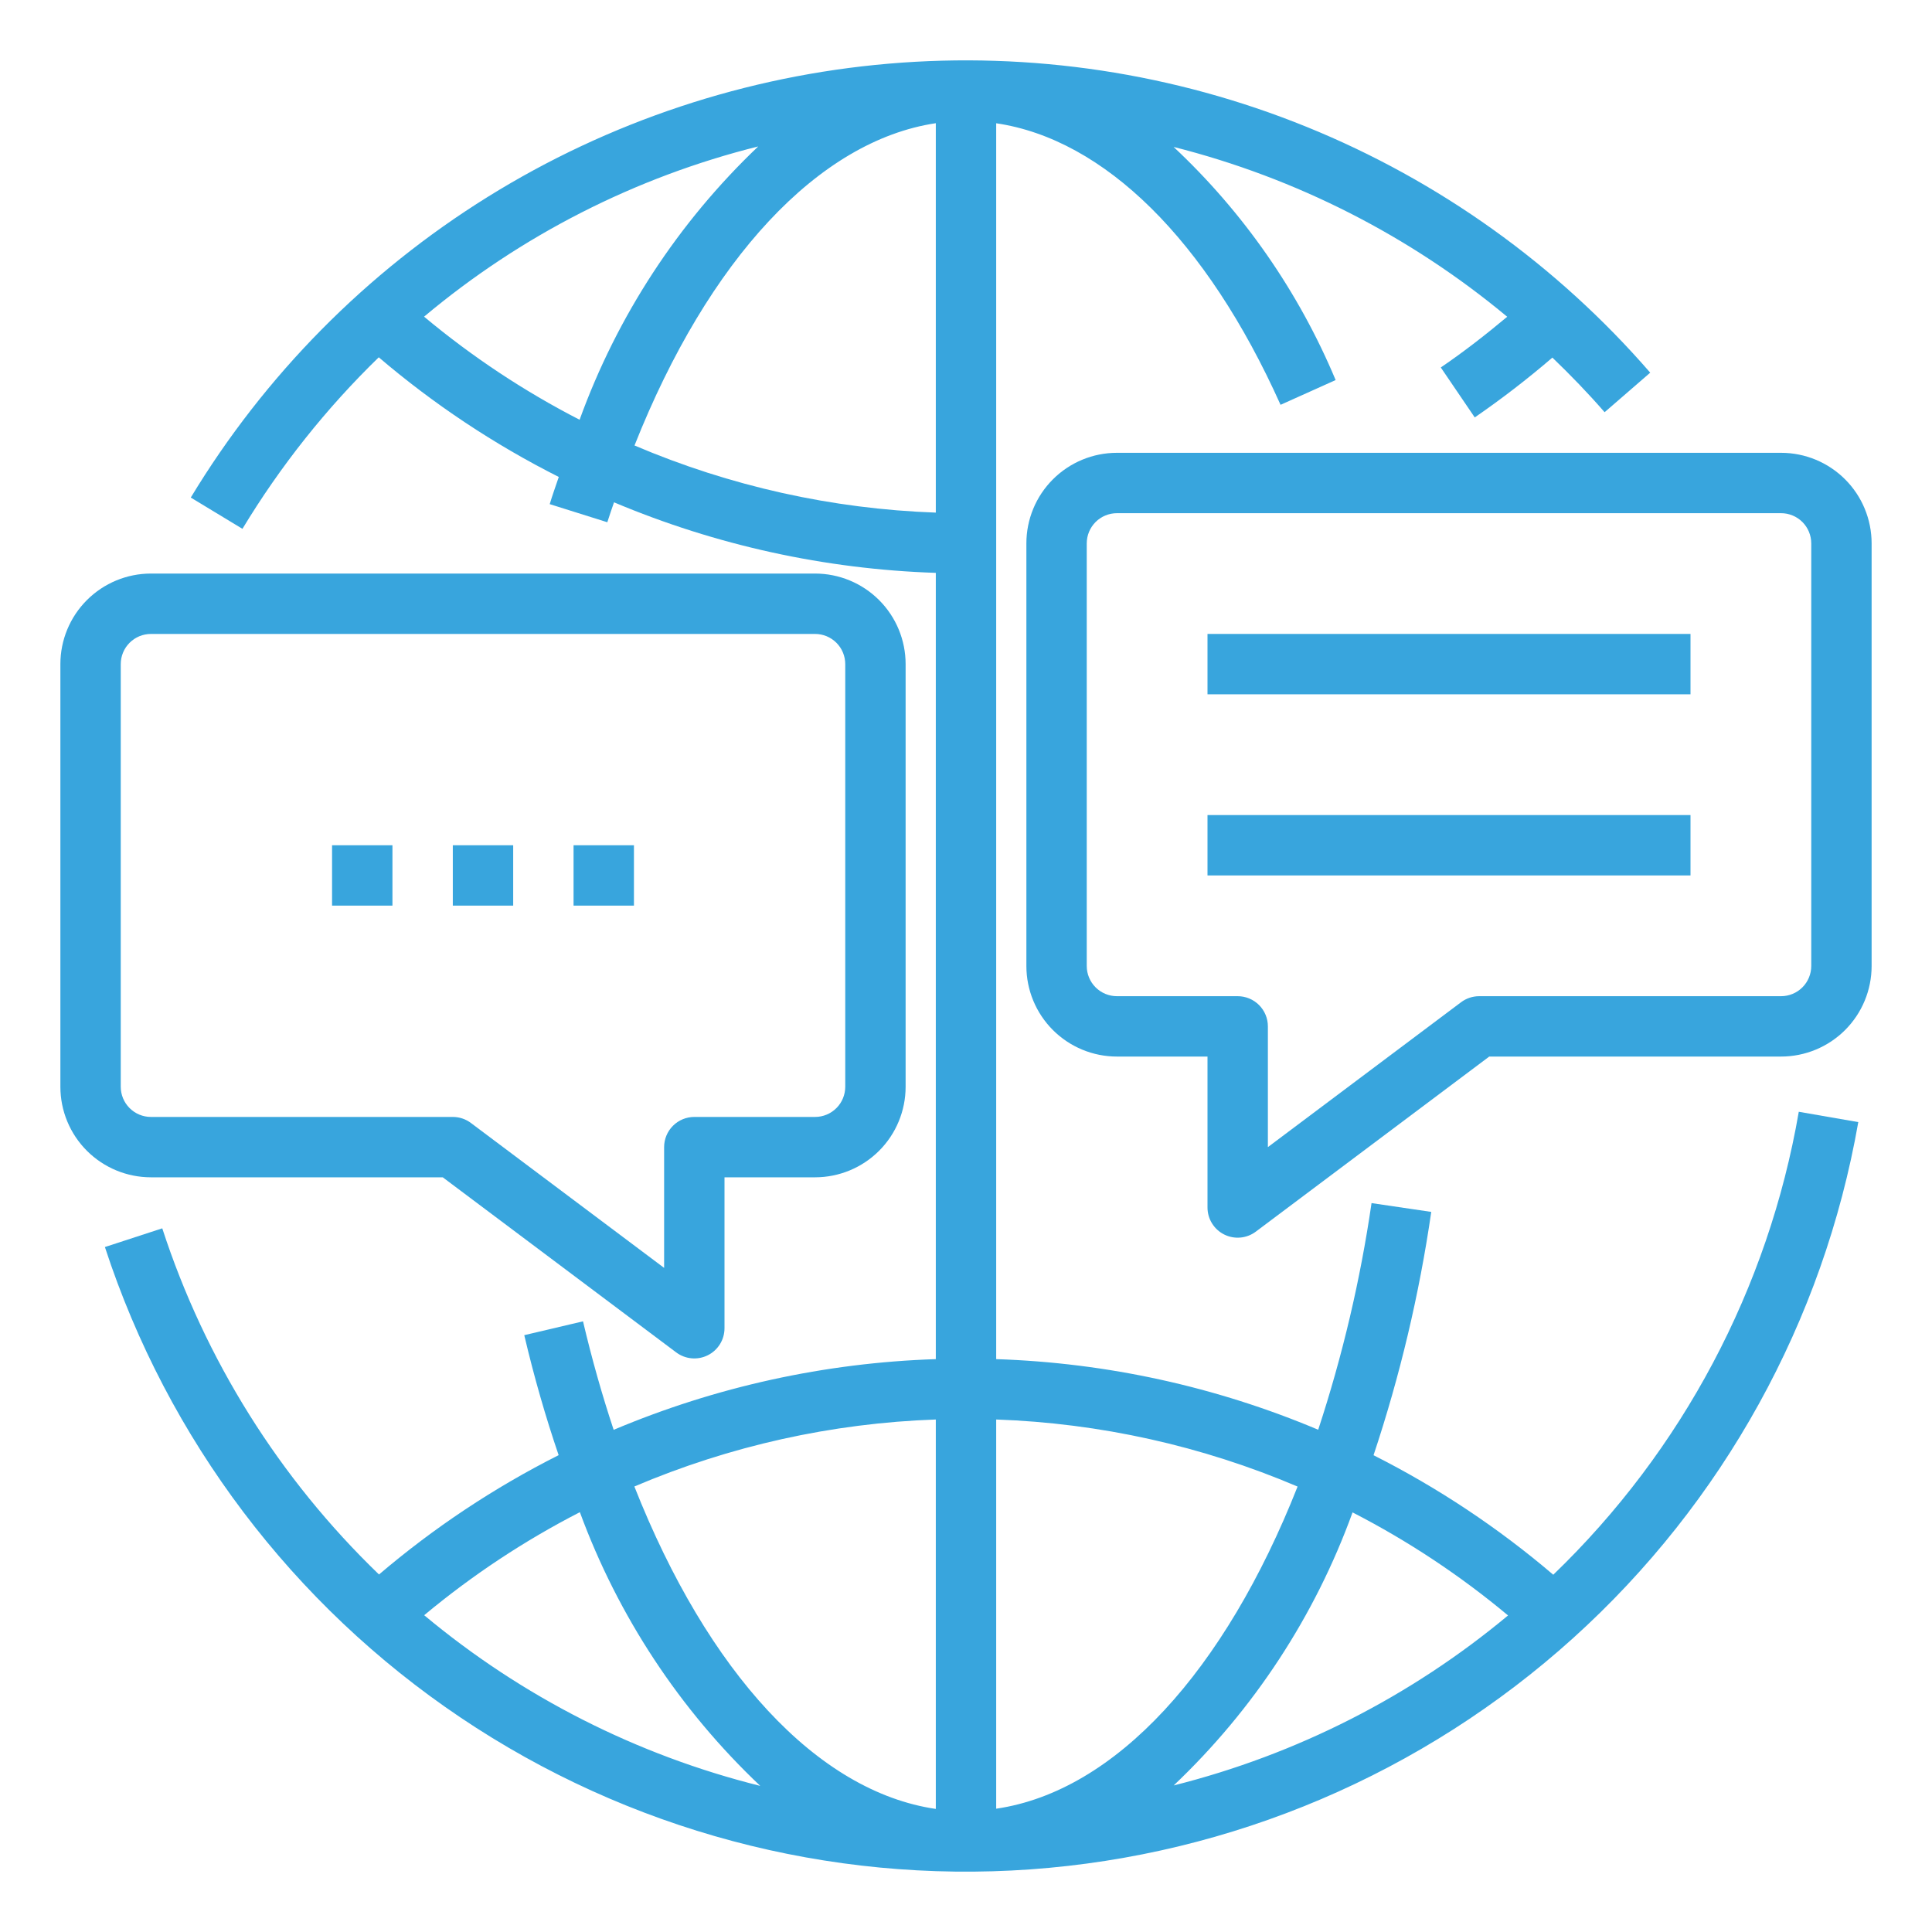 <svg width="150" height="150" viewBox="0 0 150 150" fill="none" xmlns="http://www.w3.org/2000/svg">
<path d="M120.595 122.262C116.33 118.625 111.645 115.509 106.641 112.983C108.691 106.831 110.191 100.509 111.122 94.092L106.486 93.408C105.616 99.382 104.231 105.27 102.345 111.005C94.417 107.662 85.943 105.804 77.344 105.523V9.57C85.723 10.807 93.666 18.605 99.422 31.43L103.699 29.508C100.829 22.654 96.541 16.486 91.118 11.407C100.629 13.811 109.479 18.317 117.019 24.593C115.355 25.983 113.644 27.319 111.863 28.53L114.499 32.409C116.59 30.969 118.602 29.419 120.527 27.764C121.934 29.116 123.293 30.52 124.582 32.004L128.123 28.934C120.858 20.557 111.714 14.017 101.439 9.847C91.164 5.678 80.049 3.997 69 4.943C57.952 5.888 47.283 9.433 37.866 15.287C28.449 21.142 20.549 29.14 14.812 38.63L18.823 41.058C21.767 36.185 25.324 31.709 29.407 27.741C33.678 31.384 38.37 34.503 43.383 37.031C43.148 37.734 42.895 38.423 42.68 39.141L47.152 40.547C47.316 40.017 47.498 39.516 47.672 39C55.595 42.338 64.063 44.195 72.656 44.477V105.523C64.053 105.804 55.575 107.665 47.644 111.012C46.758 108.345 45.959 105.534 45.265 102.588L40.704 103.662C41.47 106.924 42.368 110.03 43.373 112.978C38.371 115.499 33.689 118.61 29.426 122.243C21.698 114.799 15.919 105.57 12.598 95.367L8.145 96.82C13.016 111.735 22.735 124.593 35.755 133.348C48.775 142.103 64.349 146.253 79.999 145.138C95.65 144.022 110.478 137.706 122.125 127.193C133.772 116.68 141.569 102.574 144.277 87.12L139.657 86.318C137.292 100.023 130.614 112.615 120.595 122.262ZM100.744 115.416C95.093 129.713 86.623 139.069 77.344 140.428V110.21C85.397 110.493 93.33 112.258 100.744 115.416ZM32.925 24.586C40.458 18.269 49.33 13.749 58.868 11.37C52.663 17.273 47.916 24.537 45 32.59C40.692 30.375 36.643 27.691 32.925 24.586ZM49.263 34.587C54.996 20.131 63.56 10.927 72.656 9.565V39.799C64.605 39.514 56.674 37.747 49.263 34.587ZM72.656 110.21V140.445C63.45 139.095 54.949 129.834 49.252 115.411C56.667 112.254 64.601 110.491 72.656 110.21ZM32.934 125.405C36.657 122.302 40.71 119.619 45.021 117.405C47.987 125.474 52.78 132.748 59.025 138.656C49.439 136.267 40.519 131.736 32.934 125.405ZM105.012 117.422C109.319 119.635 113.368 122.319 117.084 125.423C109.532 131.716 100.659 136.227 91.125 138.621C97.339 132.731 102.094 125.472 105.012 117.422Z" fill="#38A5DD"/>
<path d="M138.281 35.156H86.719C84.854 35.156 83.066 35.897 81.747 37.216C80.428 38.534 79.688 40.323 79.688 42.188V75C79.688 76.865 80.428 78.653 81.747 79.972C83.066 81.29 84.854 82.031 86.719 82.031H93.75V93.75C93.75 94.185 93.871 94.612 94.1 94.982C94.329 95.352 94.656 95.652 95.046 95.846C95.435 96.041 95.871 96.123 96.304 96.084C96.738 96.045 97.152 95.886 97.5 95.625L115.624 82.031H138.281C140.146 82.031 141.934 81.29 143.253 79.972C144.572 78.653 145.312 76.865 145.312 75V42.188C145.312 40.323 144.572 38.534 143.253 37.216C141.934 35.897 140.146 35.156 138.281 35.156ZM140.625 75C140.625 75.622 140.378 76.218 139.939 76.657C139.499 77.097 138.903 77.344 138.281 77.344H114.844C114.337 77.344 113.843 77.508 113.438 77.812L98.438 89.062V79.688C98.438 79.066 98.191 78.47 97.751 78.03C97.311 77.591 96.715 77.344 96.094 77.344H86.719C86.097 77.344 85.501 77.097 85.061 76.657C84.622 76.218 84.375 75.622 84.375 75V42.188C84.375 41.566 84.622 40.97 85.061 40.53C85.501 40.091 86.097 39.844 86.719 39.844H138.281C138.903 39.844 139.499 40.091 139.939 40.53C140.378 40.97 140.625 41.566 140.625 42.188V75Z" fill="#38A5DD"/>
<path d="M34.376 91.406L52.5 105C52.848 105.261 53.262 105.42 53.696 105.459C54.129 105.498 54.565 105.416 54.954 105.221C55.344 105.027 55.671 104.727 55.9 104.357C56.129 103.987 56.25 103.56 56.25 103.125V91.406H63.281C65.146 91.406 66.934 90.665 68.253 89.347C69.572 88.028 70.312 86.24 70.312 84.375V51.562C70.312 49.698 69.572 47.909 68.253 46.591C66.934 45.272 65.146 44.531 63.281 44.531H11.719C9.854 44.531 8.066 45.272 6.747 46.591C5.428 47.909 4.688 49.698 4.688 51.562V84.375C4.688 86.24 5.428 88.028 6.747 89.347C8.066 90.665 9.854 91.406 11.719 91.406H34.376ZM9.375 84.375V51.562C9.375 50.941 9.622 50.345 10.062 49.905C10.501 49.466 11.097 49.219 11.719 49.219H63.281C63.903 49.219 64.499 49.466 64.939 49.905C65.378 50.345 65.625 50.941 65.625 51.562V84.375C65.625 84.997 65.378 85.593 64.939 86.032C64.499 86.472 63.903 86.719 63.281 86.719H53.906C53.285 86.719 52.688 86.966 52.249 87.405C51.809 87.845 51.562 88.441 51.562 89.062V98.438L36.562 87.188C36.157 86.883 35.663 86.719 35.156 86.719H11.719C11.097 86.719 10.501 86.472 10.062 86.032C9.622 85.593 9.375 84.997 9.375 84.375Z" fill="#38A5DD"/>
<path d="M39.844 65.625H35.156V70.312H39.844V65.625Z" fill="#38A5DD"/>
<path d="M49.219 65.625H44.531V70.312H49.219V65.625Z" fill="#38A5DD"/>
<path d="M30.469 65.625H25.781V70.312H30.469V65.625Z" fill="#38A5DD"/>
<path d="M131.25 49.219H93.75V53.906H131.25V49.219Z" fill="#38A5DD"/>
<path d="M131.25 63.281H93.75V67.969H131.25V63.281Z" fill="#38A5DD"/>
</svg>
